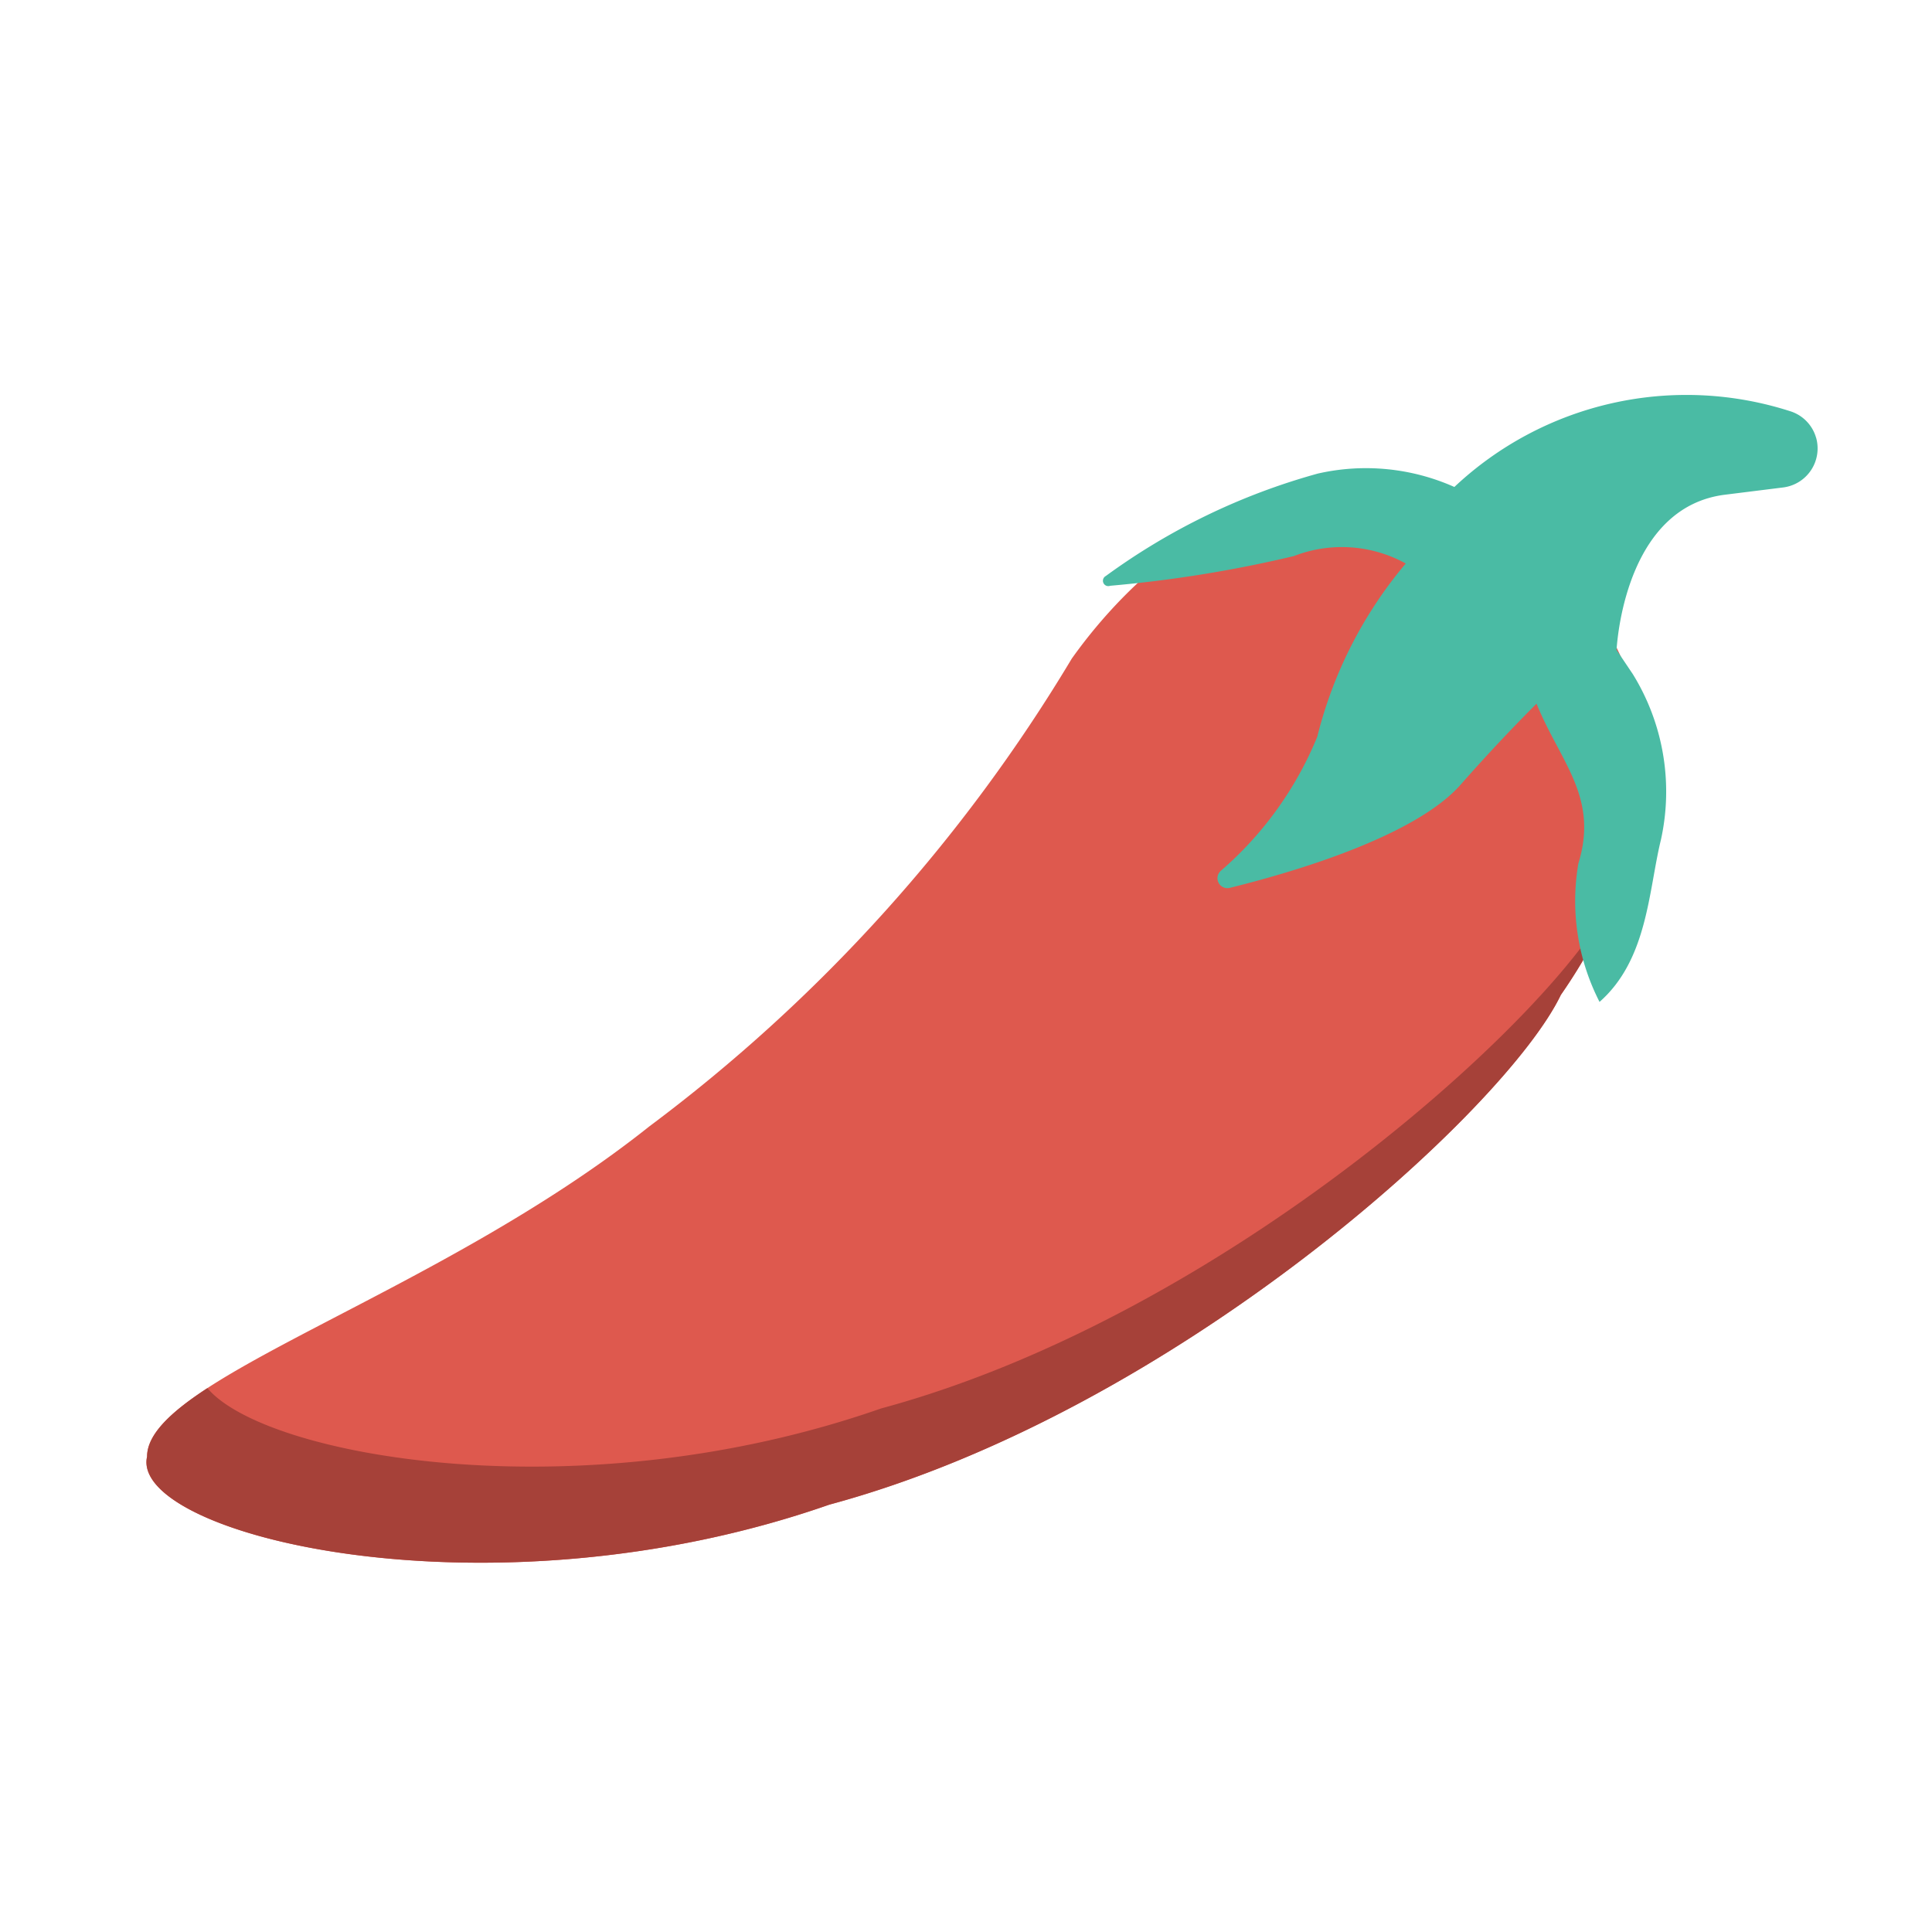 <svg xmlns="http://www.w3.org/2000/svg" width="36" height="36" viewBox="0 0 36 36">
  <g id="ic-chilli" transform="translate(-162 -1163)">
    <g id="Rectangle_36" data-name="Rectangle 36" transform="translate(162 1163)" fill="#fff" stroke="#707070" stroke-width="1" opacity="0">
      <rect width="36" height="36" stroke="none"/>
      <rect x="0.5" y="0.5" width="35" height="35" fill="none"/>
    </g>
    <g id="red-chili-pepper" transform="translate(153.027 1145.61)">
      <path id="Path_2677" data-name="Path 2677" d="M38.057,38.761c-1.012,2.118-7.164,7.753-13.631,9.5-6.364,2.224-13.043.559-12.713-.895,0-1.448,5.385-2.989,9.359-6.153a30.323,30.323,0,0,0,7.872-8.717c1.8-2.53,4.875-4.231,7.573-2.778,2.873,1.546,4.421,4.853,1.54,9.044Z" transform="translate(0 -2.834)" fill="#de594e"/>
      <path id="Path_2678" data-name="Path 2678" d="M39.021,50.606c-1.013,2.118-7.164,7.752-13.63,9.5-5.619,1.964-11.481.9-12.551-.379-.7.455-1.124.87-1.124,1.276-.33,1.455,6.347,3.119,12.711.895,6.468-1.743,12.622-7.379,13.633-9.5a9.929,9.929,0,0,0,1.047-1.919c-.027.044-.059.085-.086.128Z" transform="translate(-0.002 -16.471)" fill="#a64139"/>
      <path id="Path_2679" data-name="Path 2679" d="M74.589,25.55h0a.727.727,0,0,0-.491-.5,6.31,6.31,0,0,0-6.25,1.414,4.046,4.046,0,0,0-2.543-.25,12.187,12.187,0,0,0-3.952,1.909.1.1,0,0,0,.082.182,23.689,23.689,0,0,0,3.422-.553,2.467,2.467,0,0,1,2.085.138,8.013,8.013,0,0,0-1.649,3.229,6.605,6.605,0,0,1-1.8,2.5.185.185,0,0,0,.167.316c1.171-.289,3.454-.955,4.308-1.927.539-.613,1.033-1.128,1.411-1.506.442,1.088,1.162,1.737.78,2.976a4.123,4.123,0,0,0,.394,2.581c.9-.792.912-2.078,1.145-3.026a4.165,4.165,0,0,0-.524-3.08L70.87,29.5c.024-.364.246-2.671,2.022-2.892l1.082-.135a.733.733,0,0,0,.615-.926Z" transform="translate(-31.775)" fill="#4abba4"/>
    </g>
  </g>
</svg>

